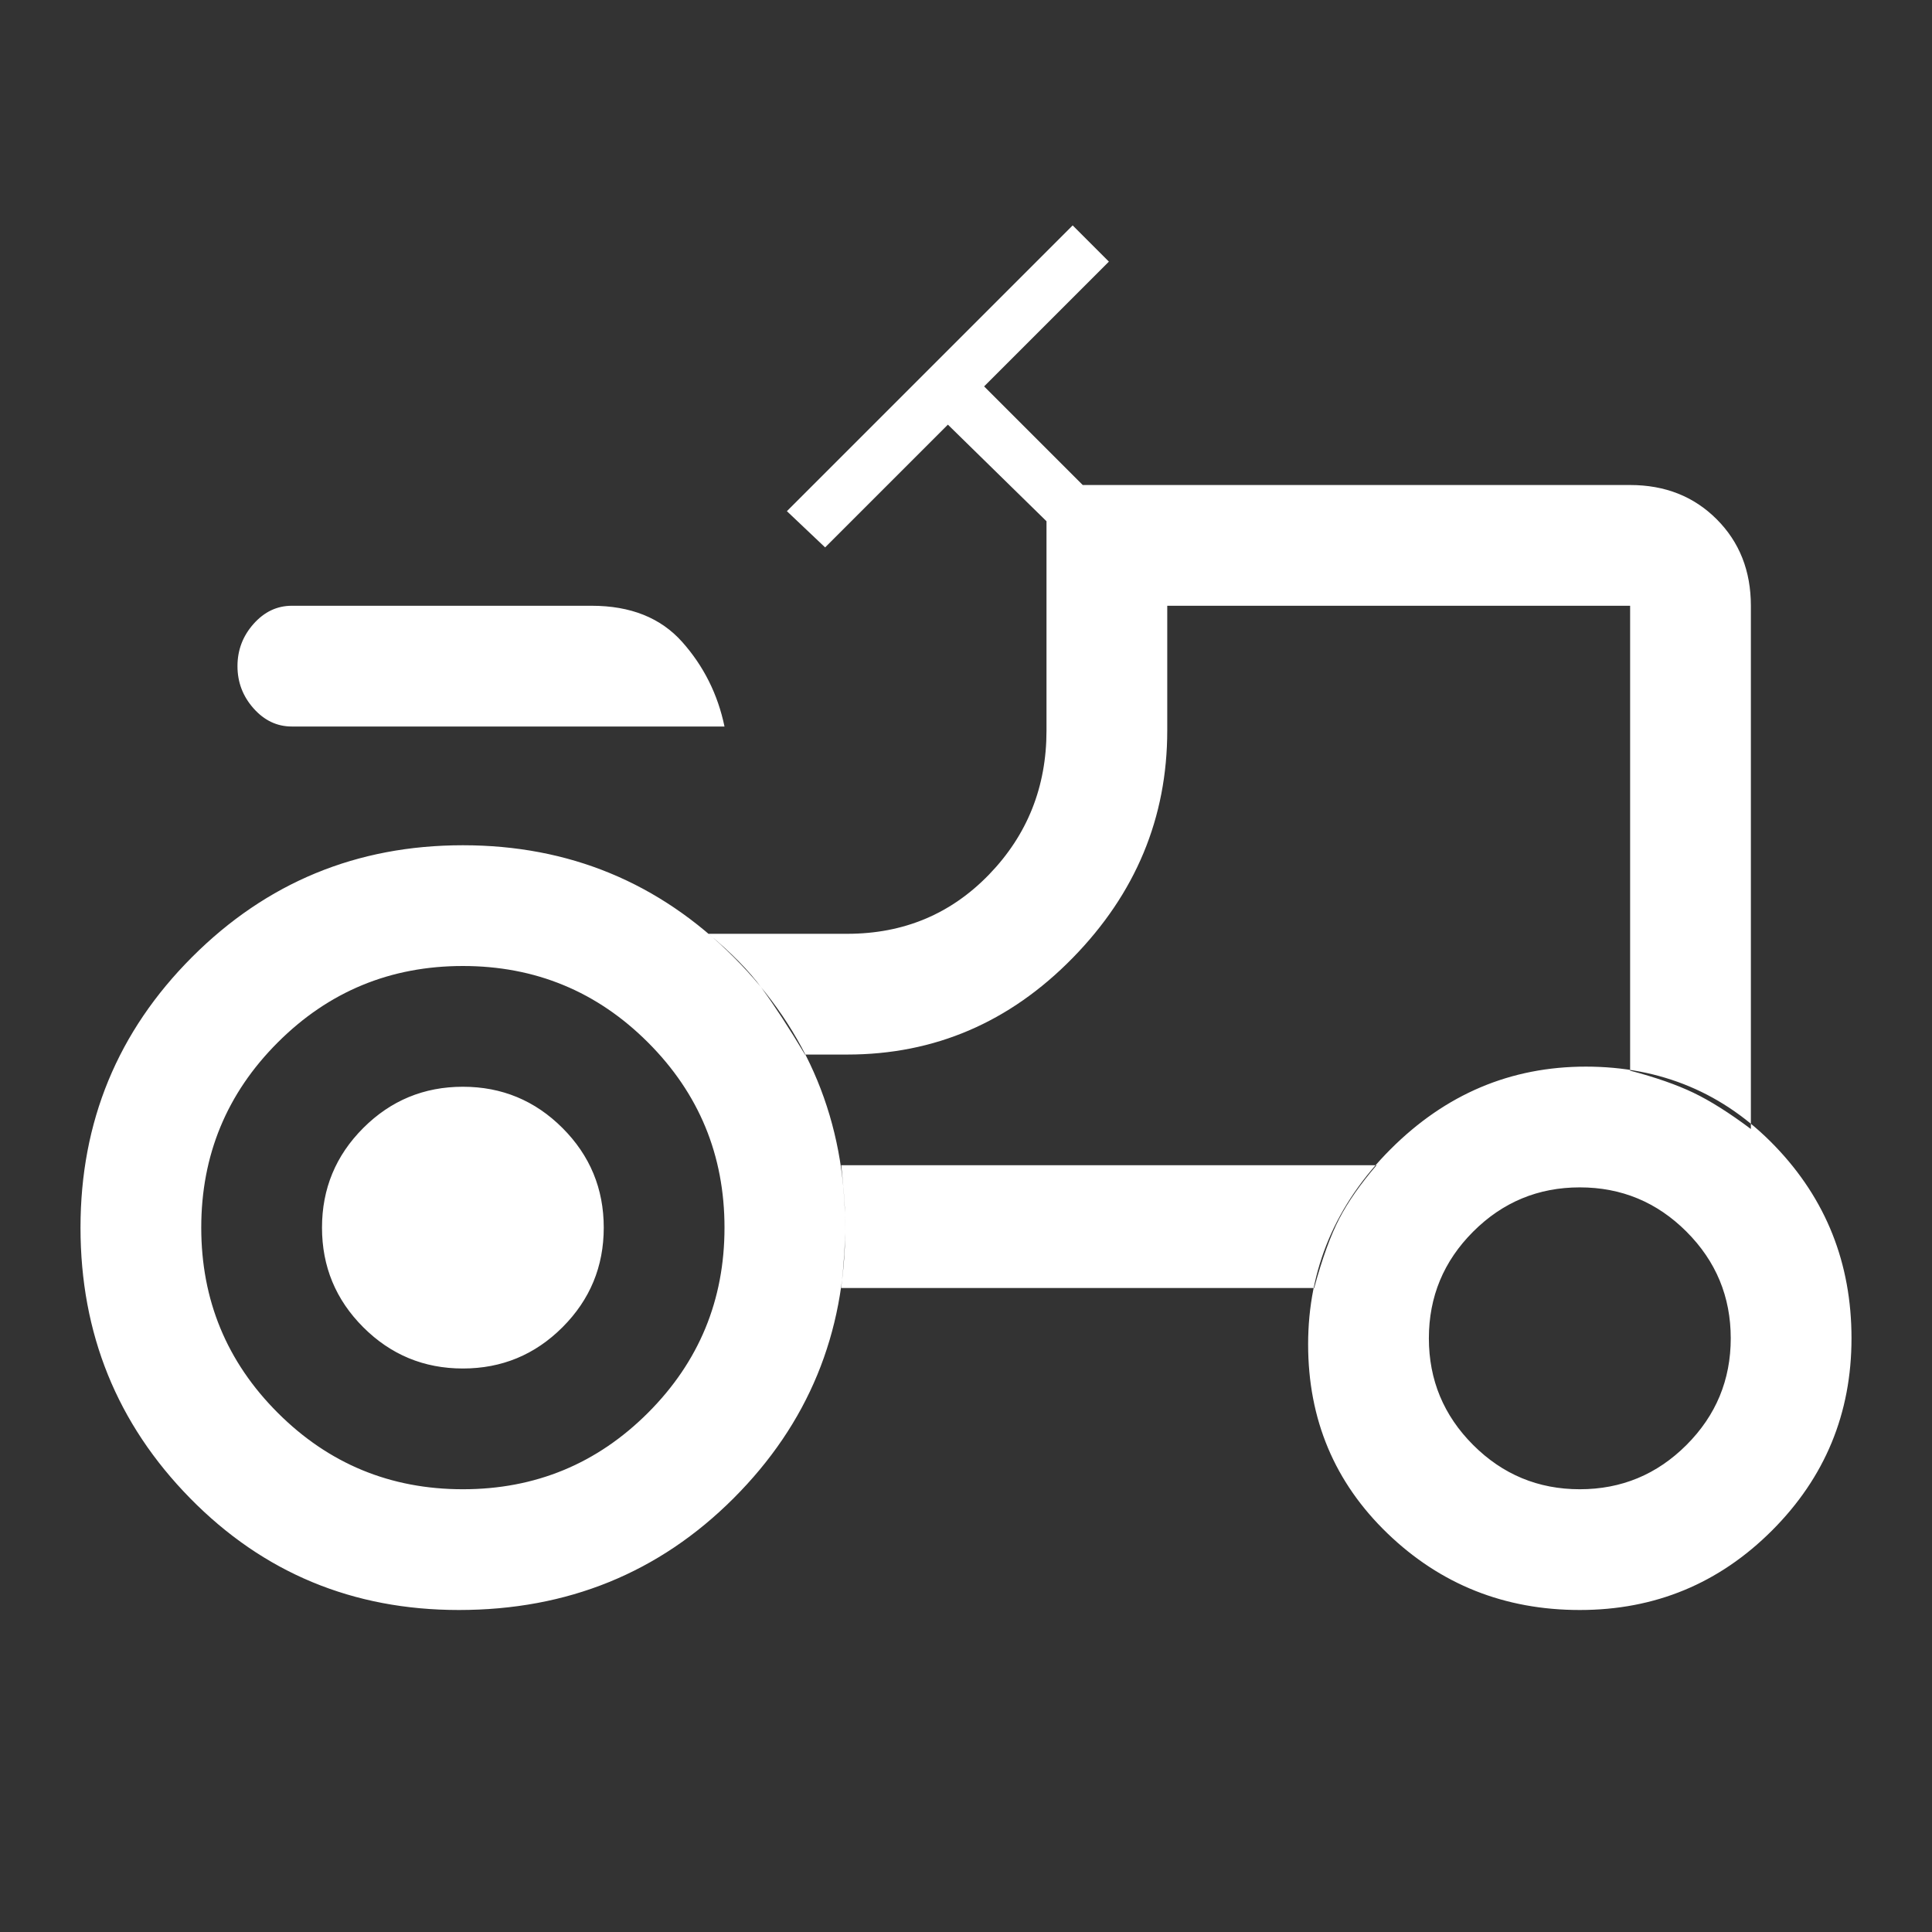 <svg xmlns="http://www.w3.org/2000/svg" height="48" width="48"><rect width="100%" height="100%" fill="#333333" stroke="none"/><path fill="#fff" d="M7.25 18.05Q6.7 18.05 6.3 17.6Q5.9 17.15 5.9 16.55Q5.9 15.95 6.3 15.5Q6.7 15.05 7.25 15.05H14.7Q16.15 15.05 16.95 15.95Q17.75 16.85 18 18.05ZM11.5 37Q14.2 37 16.1 35.1Q18 33.2 18 30.5Q18 27.8 16.1 25.9Q14.2 24 11.5 24Q8.8 24 6.9 25.9Q5 27.8 5 30.5Q5 33.2 6.9 35.1Q8.8 37 11.5 37ZM39.25 37Q40.8 37 41.9 35.9Q43 34.8 43 33.25Q43 31.7 41.9 30.6Q40.8 29.5 39.25 29.5Q37.7 29.5 36.6 30.6Q35.5 31.7 35.5 33.25Q35.5 34.8 36.6 35.9Q37.7 37 39.25 37ZM11.5 34Q10.05 34 9.025 32.975Q8 31.95 8 30.5Q8 29.05 9.025 28.025Q10.05 27 11.5 27Q12.95 27 13.975 28.025Q15 29.05 15 30.5Q15 31.95 13.975 32.975Q12.95 34 11.5 34ZM40.5 26.6Q41.45 26.85 42.075 27.15Q42.7 27.45 43.5 28.05V15.05Q43.5 13.75 42.65 12.9Q41.8 12.05 40.5 12.05H26.9L24.45 9.6L27.55 6.5L26.65 5.6L19.55 12.7L20.5 13.6L23.55 10.55L26 12.95V18.15Q26 20.25 24.575 21.725Q23.15 23.2 21.05 23.2H17.6Q18.45 23.9 18.925 24.55Q19.4 25.2 20 26.2H21.05Q24.3 26.2 26.65 23.8Q29 21.4 29 18.15V15.05H40.5Q40.5 15.05 40.5 15.05Q40.5 15.05 40.5 15.05ZM32.65 32Q32.95 30.9 33.275 30.275Q33.6 29.65 34.2 28.95H20.9Q21 29.85 21 30.475Q21 31.1 20.9 32ZM39.25 40Q36.45 40 34.475 38.1Q32.5 36.2 32.5 33.4Q32.5 30.6 34.55 28.55Q36.6 26.5 39.4 26.5Q42.2 26.5 44.1 28.475Q46 30.45 46 33.25Q46 36.05 44.025 38.025Q42.05 40 39.25 40ZM11.4 40Q7.45 40 4.725 37.225Q2 34.45 2 30.5Q2 26.55 4.775 23.775Q7.55 21 11.5 21Q15.45 21 18.225 23.775Q21 26.55 21 30.5Q21 34.45 18.225 37.225Q15.45 40 11.4 40ZM31.1 22Q31.1 22 31.1 22Q31.1 22 31.1 22Q31.1 22 31.1 22Q31.1 22 31.1 22Q31.1 22 31.1 22Q31.1 22 31.1 22Q31.1 22 31.1 22Q31.1 22 31.1 22Z"/></svg>